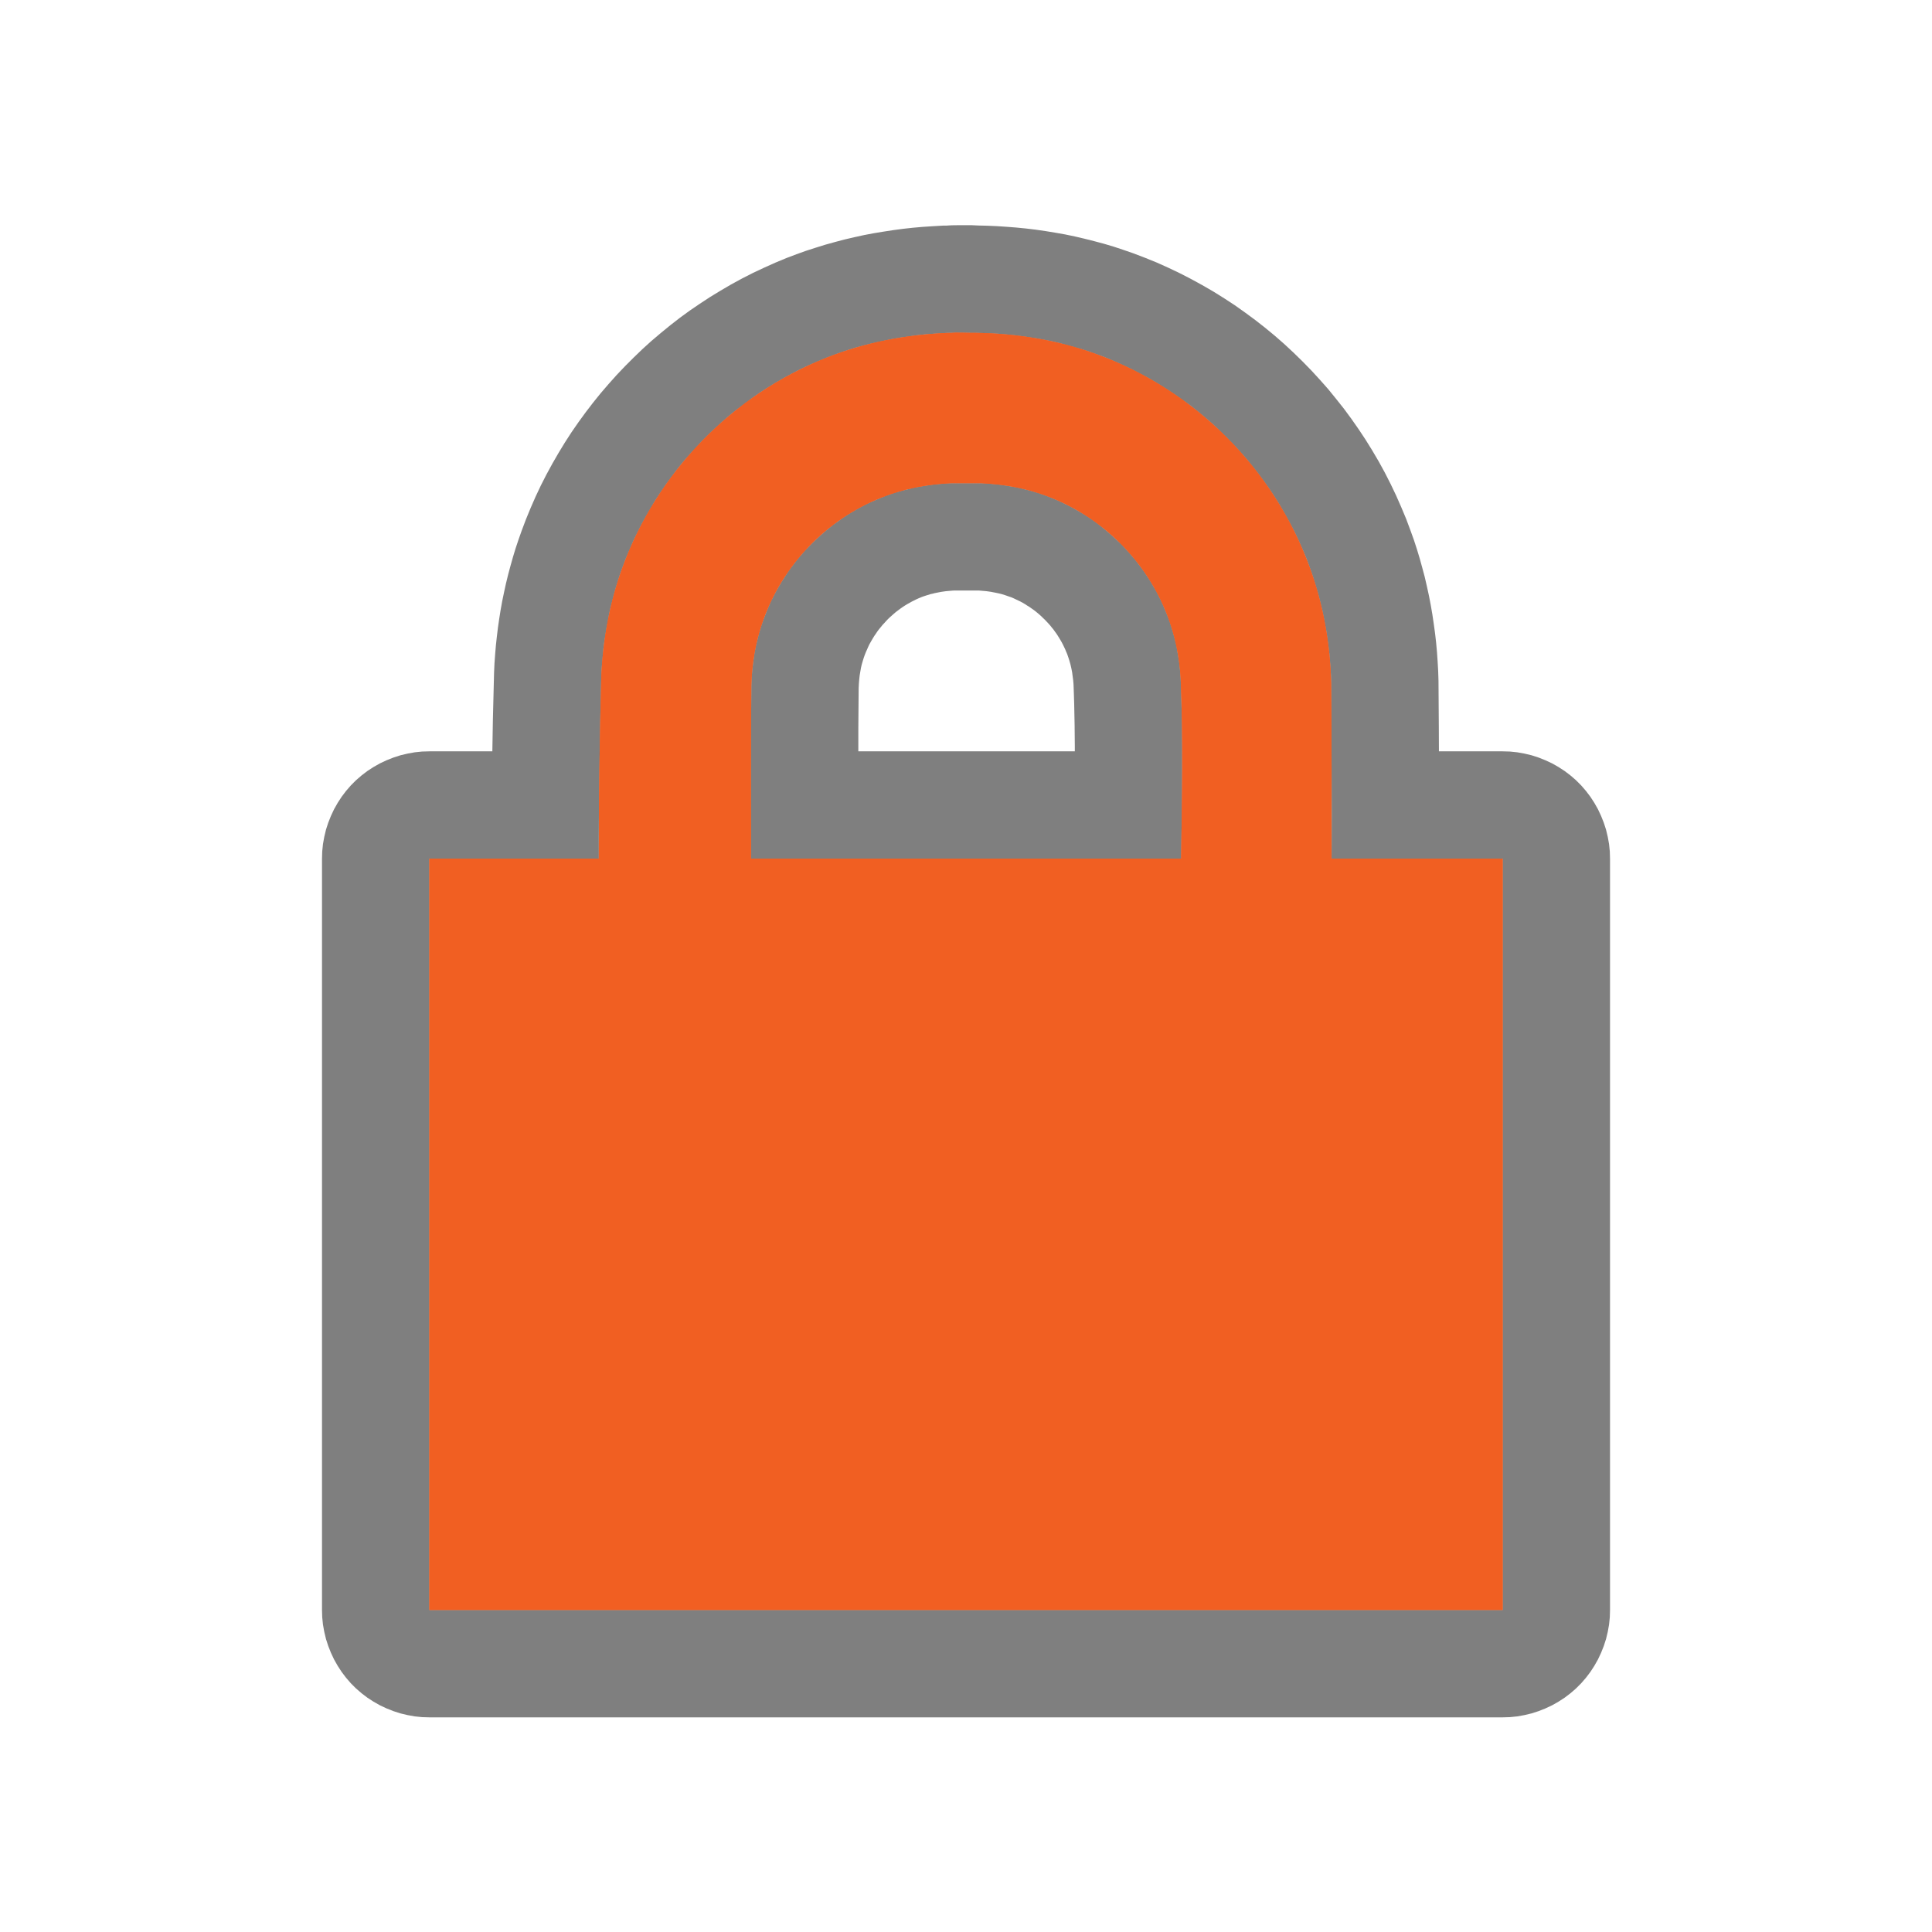 <?xml version="1.0" encoding="UTF-8" standalone="no"?><!DOCTYPE svg PUBLIC "-//W3C//DTD SVG 1.1//EN" "http://www.w3.org/Graphics/SVG/1.1/DTD/svg11.dtd"><svg width="100%" height="100%" viewBox="0 0 18 18" version="1.1" xmlns="http://www.w3.org/2000/svg" xmlns:xlink="http://www.w3.org/1999/xlink" xml:space="preserve" style="fill-rule:evenodd;clip-rule:evenodd;stroke-linejoin:round;stroke-miterlimit:1.414;"><rect x="0" y="0" width="18" height="18" style="fill:none;"/><g><path d="M8.819,3.102c0.623,-0.009 -0.35,-0.001 0.274,-0.001c0.383,0.006 0.76,0.067 1.121,0.198c0.918,0.332 1.656,1.071 1.989,1.989c0.126,0.346 0.19,0.708 0.199,1.075c0.005,0.545 0.005,1.091 0.004,1.637l1.594,0l0,7l-10,0l0,-7l1.579,0c-0.001,-0.566 0.008,-1.131 0.023,-1.696c0.015,-0.347 0.078,-0.689 0.197,-1.016c0.322,-0.887 1.023,-1.608 1.9,-1.955c0.359,-0.142 0.735,-0.214 1.12,-0.231l0.096,-0.001l-0.096,0.001l0,0Zm0.324,1.4c-0.627,-0.009 0.343,-0.009 -0.284,0c-0.221,0.01 -0.438,0.051 -0.645,0.133c-0.518,0.205 -0.929,0.635 -1.11,1.162c-0.066,0.191 -0.099,0.389 -0.104,0.59c-0.005,0.538 -0.004,1.076 -0.003,1.613l4.007,0c0.009,-0.561 0.02,-1.121 -0.004,-1.681c-0.012,-0.2 -0.052,-0.396 -0.124,-0.584c-0.191,-0.499 -0.591,-0.904 -1.088,-1.1c-0.206,-0.082 -0.423,-0.123 -0.645,-0.133c-0.627,-0.009 0.343,-0.009 -0.284,0l0.284,0Z" style="fill:#f15f22;"/><path d="M9.051,2.098l0.063,0.003l0.085,0.002l0.09,0.004l0.09,0.006l0.09,0.007l0.091,0.009l0.091,0.011l0.09,0.013l0.091,0.015l0.091,0.016l0.091,0.019l0.09,0.021l0.091,0.023l0.09,0.024l0.091,0.027l0.09,0.03l0.09,0.031l0.11,0.042l0.111,0.045l0.109,0.049l0.107,0.051l0.105,0.054l0.104,0.057l0.102,0.059l0.101,0.063l0.098,0.064l0.096,0.068l0.095,0.07l0.092,0.072l0.091,0.075l0.088,0.077l0.086,0.08l0.084,0.082l0.082,0.084l0.079,0.086l0.078,0.088l0.074,0.091l0.073,0.092l0.07,0.095l0.067,0.096l0.065,0.098l0.062,0.1l0.06,0.102l0.057,0.104l0.054,0.106l0.051,0.107l0.048,0.109l0.046,0.11l0.041,0.11l0.031,0.086l0.028,0.086l0.026,0.086l0.024,0.087l0.023,0.086l0.02,0.087l0.019,0.087l0.017,0.088l0.015,0.087l0.013,0.088l0.012,0.087l0.01,0.088l0.008,0.088l0.006,0.087l0.005,0.088l0.003,0.092l0.003,0.424l0.001,0.233l0.594,0l0.068,0.002l0.068,0.007l0.067,0.012l0.067,0.016l0.065,0.021l0.063,0.025l0.062,0.029l0.06,0.034l0.057,0.037l0.054,0.041l0.052,0.045l0.048,0.048l0.045,0.052l0.041,0.054l0.037,0.057l0.034,0.06l0.029,0.062l0.025,0.063l0.021,0.065l0.016,0.067l0.012,0.067l0.007,0.068l0.002,0.068l0,7l-0.002,0.068l-0.007,0.068l-0.012,0.067l-0.016,0.067l-0.021,0.065l-0.025,0.063l-0.029,0.062l-0.034,0.06l-0.037,0.057l-0.041,0.054l-0.045,0.052l-0.048,0.048l-0.052,0.045l-0.054,0.041l-0.057,0.037l-0.06,0.034l-0.062,0.029l-0.063,0.025l-0.065,0.021l-0.067,0.016l-0.067,0.012l-0.068,0.007l-0.068,0.002l-10,0l-0.068,-0.002l-0.068,-0.007l-0.067,-0.012l-0.067,-0.016l-0.065,-0.021l-0.063,-0.025l-0.062,-0.029l-0.06,-0.034l-0.057,-0.037l-0.054,-0.041l-0.052,-0.045l-0.048,-0.048l-0.045,-0.052l-0.041,-0.054l-0.037,-0.057l-0.034,-0.06l-0.029,-0.062l-0.025,-0.063l-0.021,-0.065l-0.016,-0.067l-0.012,-0.067l-0.007,-0.068l-0.002,-0.068l0,-7l0.002,-0.068l0.007,-0.068l0.012,-0.067l0.016,-0.067l0.021,-0.065l0.025,-0.063l0.029,-0.062l0.034,-0.06l0.037,-0.057l0.041,-0.054l0.045,-0.052l0.048,-0.048l0.052,-0.045l0.054,-0.041l0.057,-0.037l0.06,-0.034l0.062,-0.029l0.063,-0.025l0.065,-0.021l0.067,-0.016l0.067,-0.012l0.068,-0.007l0.068,-0.002l0.587,0l0.005,-0.293l0.011,-0.441l0.004,-0.088l0.006,-0.082l0.007,-0.083l0.009,-0.082l0.01,-0.083l0.012,-0.083l0.013,-0.082l0.015,-0.083l0.017,-0.082l0.018,-0.082l0.02,-0.082l0.022,-0.082l0.023,-0.082l0.025,-0.082l0.027,-0.081l0.029,-0.082l0.04,-0.106l0.044,-0.107l0.046,-0.105l0.049,-0.104l0.052,-0.102l0.055,-0.101l0.057,-0.099l0.059,-0.097l0.062,-0.096l0.065,-0.094l0.067,-0.092l0.069,-0.09l0.071,-0.088l0.074,-0.086l0.076,-0.085l0.078,-0.082l0.08,-0.08l0.082,-0.079l0.084,-0.076l0.086,-0.073l0.088,-0.072l0.09,-0.07l0.092,-0.067l0.094,-0.064l0.096,-0.063l0.097,-0.059l0.099,-0.058l0.101,-0.055l0.102,-0.052l0.104,-0.049l0.105,-0.047l0.106,-0.044l0.09,-0.034l0.089,-0.032l0.09,-0.029l0.09,-0.028l0.09,-0.025l0.091,-0.024l0.09,-0.021l0.091,-0.02l0.09,-0.017l0.091,-0.015l0.091,-0.014l0.09,-0.012l0.091,-0.01l0.09,-0.008l0.091,-0.006l0.102,-0.006l0.019,0l0.011,0l0.014,-0.001l0.037,-0.002l0.077,-0.001l0.074,0l0.032,0Zm-0.095,1l-0.06,0.001l-0.021,0.001l0.039,0l-0.095,0.002l-0.072,0.004l-0.072,0.005l-0.072,0.006l-0.071,0.008l-0.071,0.01l-0.071,0.01l-0.07,0.012l-0.071,0.014l-0.07,0.015l-0.069,0.016l-0.07,0.018l-0.069,0.019l-0.068,0.021l-0.069,0.023l-0.067,0.024l-0.068,0.026l-0.082,0.034l-0.08,0.035l-0.08,0.038l-0.078,0.04l-0.077,0.042l-0.076,0.044l-0.075,0.046l-0.074,0.048l-0.072,0.05l-0.07,0.052l-0.07,0.053l-0.068,0.055l-0.066,0.057l-0.065,0.059l-0.063,0.06l-0.062,0.062l-0.06,0.064l-0.059,0.065l-0.057,0.066l-0.055,0.068l-0.053,0.07l-0.051,0.07l-0.05,0.073l-0.048,0.073l-0.045,0.075l-0.044,0.076l-0.042,0.077l-0.04,0.079l-0.038,0.079l-0.035,0.081l-0.034,0.081l-0.031,0.083l-0.022,0.061l-0.02,0.062l-0.019,0.062l-0.018,0.063l-0.016,0.063l-0.016,0.063l-0.014,0.063l-0.012,0.064l-0.012,0.063l-0.01,0.064l-0.01,0.064l-0.008,0.065l-0.006,0.064l-0.006,0.065l-0.005,0.065l-0.003,0.065l-0.01,0.424l-0.007,0.424l-0.003,0.212l-0.002,0.212l-0.001,0.212l0,0.212l-1.579,0l0,7l10,0l0,-7l-1.594,0l0.001,-0.409l-0.001,-0.41l-0.001,-0.409l-0.003,-0.409l-0.002,-0.069l-0.004,-0.068l-0.005,-0.069l-0.006,-0.068l-0.008,-0.068l-0.009,-0.068l-0.01,-0.068l-0.012,-0.067l-0.013,-0.068l-0.014,-0.067l-0.016,-0.066l-0.017,-0.067l-0.019,-0.066l-0.02,-0.066l-0.021,-0.065l-0.023,-0.065l-0.032,-0.086l-0.035,-0.084l-0.037,-0.083l-0.039,-0.082l-0.042,-0.081l-0.044,-0.08l-0.045,-0.078l-0.048,-0.077l-0.05,-0.076l-0.052,-0.074l-0.054,-0.073l-0.056,-0.071l-0.057,-0.07l-0.06,-0.068l-0.061,-0.066l-0.063,-0.065l-0.065,-0.063l-0.066,-0.062l-0.068,-0.059l-0.07,-0.058l-0.071,-0.056l-0.073,-0.053l-0.074,-0.052l-0.076,-0.05l-0.077,-0.048l-0.078,-0.046l-0.08,-0.043l-0.081,-0.042l-0.082,-0.039l-0.083,-0.037l-0.084,-0.035l-0.086,-0.032l-0.068,-0.024l-0.068,-0.022l-0.069,-0.02l-0.069,-0.019l-0.069,-0.018l-0.069,-0.016l-0.07,-0.014l-0.07,-0.013l-0.071,-0.011l-0.07,-0.01l-0.071,-0.009l-0.071,-0.007l-0.071,-0.006l-0.072,-0.004l-0.071,-0.003l-0.072,-0.002l-0.165,0l-0.014,-0.001l0.07,-0.001l0.053,-0.001l-0.022,0l-0.059,0Zm0.229,1.406l0.041,0.003l0.041,0.004l0.041,0.004l0.041,0.006l0.041,0.006l0.041,0.007l0.041,0.007l0.04,0.009l0.04,0.01l0.04,0.01l0.04,0.011l0.039,0.012l0.039,0.013l0.039,0.014l0.039,0.015l0.046,0.019l0.046,0.02l0.045,0.022l0.045,0.022l0.043,0.024l0.044,0.025l0.042,0.025l0.042,0.027l0.041,0.028l0.04,0.029l0.04,0.031l0.038,0.031l0.038,0.032l0.037,0.033l0.036,0.034l0.036,0.034l0.034,0.036l0.034,0.037l0.032,0.037l0.032,0.038l0.03,0.039l0.03,0.04l0.029,0.041l0.027,0.041l0.027,0.042l0.025,0.043l0.025,0.043l0.023,0.045l0.022,0.044l0.021,0.046l0.019,0.045l0.019,0.047l0.013,0.035l0.013,0.036l0.011,0.036l0.011,0.035l0.02,0.073l0.017,0.072l0.013,0.074l0.012,0.074l0.008,0.074l0.006,0.075l0.004,0.105l0.003,0.105l0.005,0.21l0.002,0.21l0,0.21l-0.001,0.21l-0.002,0.21l-0.007,0.421l-4.007,0l-0.001,-0.403l0,-0.403l0.001,-0.404l0.003,-0.403l0.003,-0.075l0.006,-0.075l0.009,-0.075l0.011,-0.074l0.014,-0.073l0.009,-0.037l0.009,-0.037l0.009,-0.036l0.011,-0.036l0.011,-0.036l0.012,-0.036l0.018,-0.049l0.019,-0.049l0.02,-0.048l0.021,-0.047l0.023,-0.046l0.024,-0.046l0.026,-0.046l0.026,-0.044l0.028,-0.044l0.028,-0.043l0.03,-0.042l0.031,-0.041l0.032,-0.041l0.033,-0.039l0.034,-0.039l0.036,-0.038l0.036,-0.037l0.037,-0.035l0.038,-0.035l0.039,-0.034l0.04,-0.033l0.04,-0.032l0.042,-0.03l0.042,-0.03l0.044,-0.029l0.044,-0.027l0.044,-0.026l0.046,-0.025l0.046,-0.024l0.047,-0.022l0.048,-0.021l0.048,-0.02l0.039,-0.015l0.039,-0.014l0.039,-0.013l0.04,-0.012l0.04,-0.011l0.04,-0.01l0.04,-0.01l0.04,-0.009l0.041,-0.007l0.04,-0.007l0.041,-0.006l0.041,-0.006l0.041,-0.004l0.041,-0.004l0.042,-0.003l0.041,-0.002l0.284,0l0.042,0.002Zm-0.299,0.998l-0.005,0l-0.023,0.002l-0.023,0.002l-0.022,0.002l-0.022,0.003l-0.021,0.003l-0.021,0.004l-0.02,0.004l-0.02,0.004l-0.019,0.005l-0.019,0.004l-0.018,0.006l-0.018,0.005l-0.018,0.006l-0.018,0.006l-0.016,0.006l-0.024,0.01l-0.022,0.01l-0.022,0.011l-0.022,0.011l-0.021,0.012l-0.022,0.012l-0.021,0.013l-0.021,0.014l-0.02,0.014l-0.02,0.015l-0.02,0.015l-0.019,0.016l-0.019,0.017l-0.019,0.017l-0.018,0.017l-0.017,0.018l-0.017,0.019l-0.017,0.018l-0.016,0.02l-0.016,0.019l-0.015,0.02l-0.014,0.021l-0.014,0.02l-0.013,0.021l-0.013,0.022l-0.012,0.021l-0.012,0.022l-0.01,0.022l-0.01,0.023l-0.01,0.022l-0.009,0.023l-0.009,0.025l-0.005,0.016l-0.005,0.016l-0.005,0.017l-0.005,0.017l-0.004,0.017l-0.003,0.013l-0.007,0.04l-0.006,0.036l-0.004,0.038l-0.003,0.038l-0.002,0.04l-0.003,0.383l0,0.205l2.017,0l0,-0.045l-0.002,-0.2l-0.004,-0.199l-0.003,-0.097l-0.003,-0.082l-0.003,-0.037l-0.005,-0.038l-0.005,-0.038l-0.007,-0.036l-0.008,-0.035l-0.011,-0.039l-0.004,-0.012l-0.005,-0.016l-0.006,-0.017l-0.005,-0.015l-0.01,-0.023l-0.009,-0.022l-0.01,-0.021l-0.01,-0.021l-0.011,-0.021l-0.012,-0.021l-0.012,-0.02l-0.013,-0.021l-0.013,-0.02l-0.014,-0.019l-0.014,-0.02l-0.015,-0.018l-0.015,-0.019l-0.016,-0.018l-0.017,-0.018l-0.016,-0.017l-0.018,-0.017l-0.017,-0.017l-0.018,-0.016l-0.019,-0.016l-0.018,-0.015l-0.019,-0.014l-0.02,-0.014l-0.02,-0.014l-0.02,-0.012l-0.02,-0.013l-0.02,-0.012l-0.021,-0.011l-0.021,-0.01l-0.021,-0.01l-0.021,-0.01l-0.024,-0.01l-0.018,-0.006l-0.017,-0.006l-0.017,-0.006l-0.018,-0.006l-0.018,-0.005l-0.019,-0.005l-0.019,-0.004l-0.019,-0.004l-0.021,-0.004l-0.02,-0.004l-0.021,-0.003l-0.022,-0.003l-0.022,-0.002l-0.023,-0.002l-0.023,-0.002l-0.006,0l-0.23,0Z" style="fill-opacity:0.502;"/></g><path d="M8.819,3.102c0.623,-0.009 -0.35,-0.001 0.274,-0.001c0.383,0.006 0.76,0.067 1.121,0.198c0.918,0.332 1.656,1.071 1.989,1.989c0.126,0.346 0.19,0.708 0.199,1.075c0.005,0.545 0.005,1.091 0.004,1.637l1.594,0l0,7l-10,0l0,-7l1.579,0c-0.001,-0.566 0.008,-1.131 0.023,-1.696c0.015,-0.347 0.078,-0.689 0.197,-1.016c0.322,-0.887 1.023,-1.608 1.9,-1.955c0.359,-0.142 0.735,-0.214 1.12,-0.231l0.096,-0.001l-0.096,0.001l0,0Zm0.324,1.4c-0.627,-0.009 0.343,-0.009 -0.284,0c-0.221,0.01 -0.438,0.051 -0.645,0.133c-0.518,0.205 -0.929,0.635 -1.11,1.162c-0.066,0.191 -0.099,0.389 -0.104,0.59c-0.005,0.538 -0.004,1.076 -0.003,1.613l4.007,0c0.009,-0.561 0.02,-1.121 -0.004,-1.681c-0.012,-0.2 -0.052,-0.396 -0.124,-0.584c-0.191,-0.499 -0.591,-0.904 -1.088,-1.1c-0.206,-0.082 -0.423,-0.123 -0.645,-0.133c-0.627,-0.009 0.343,-0.009 -0.284,0l0.284,0Z" style="fill:#f15f22;"/></svg>